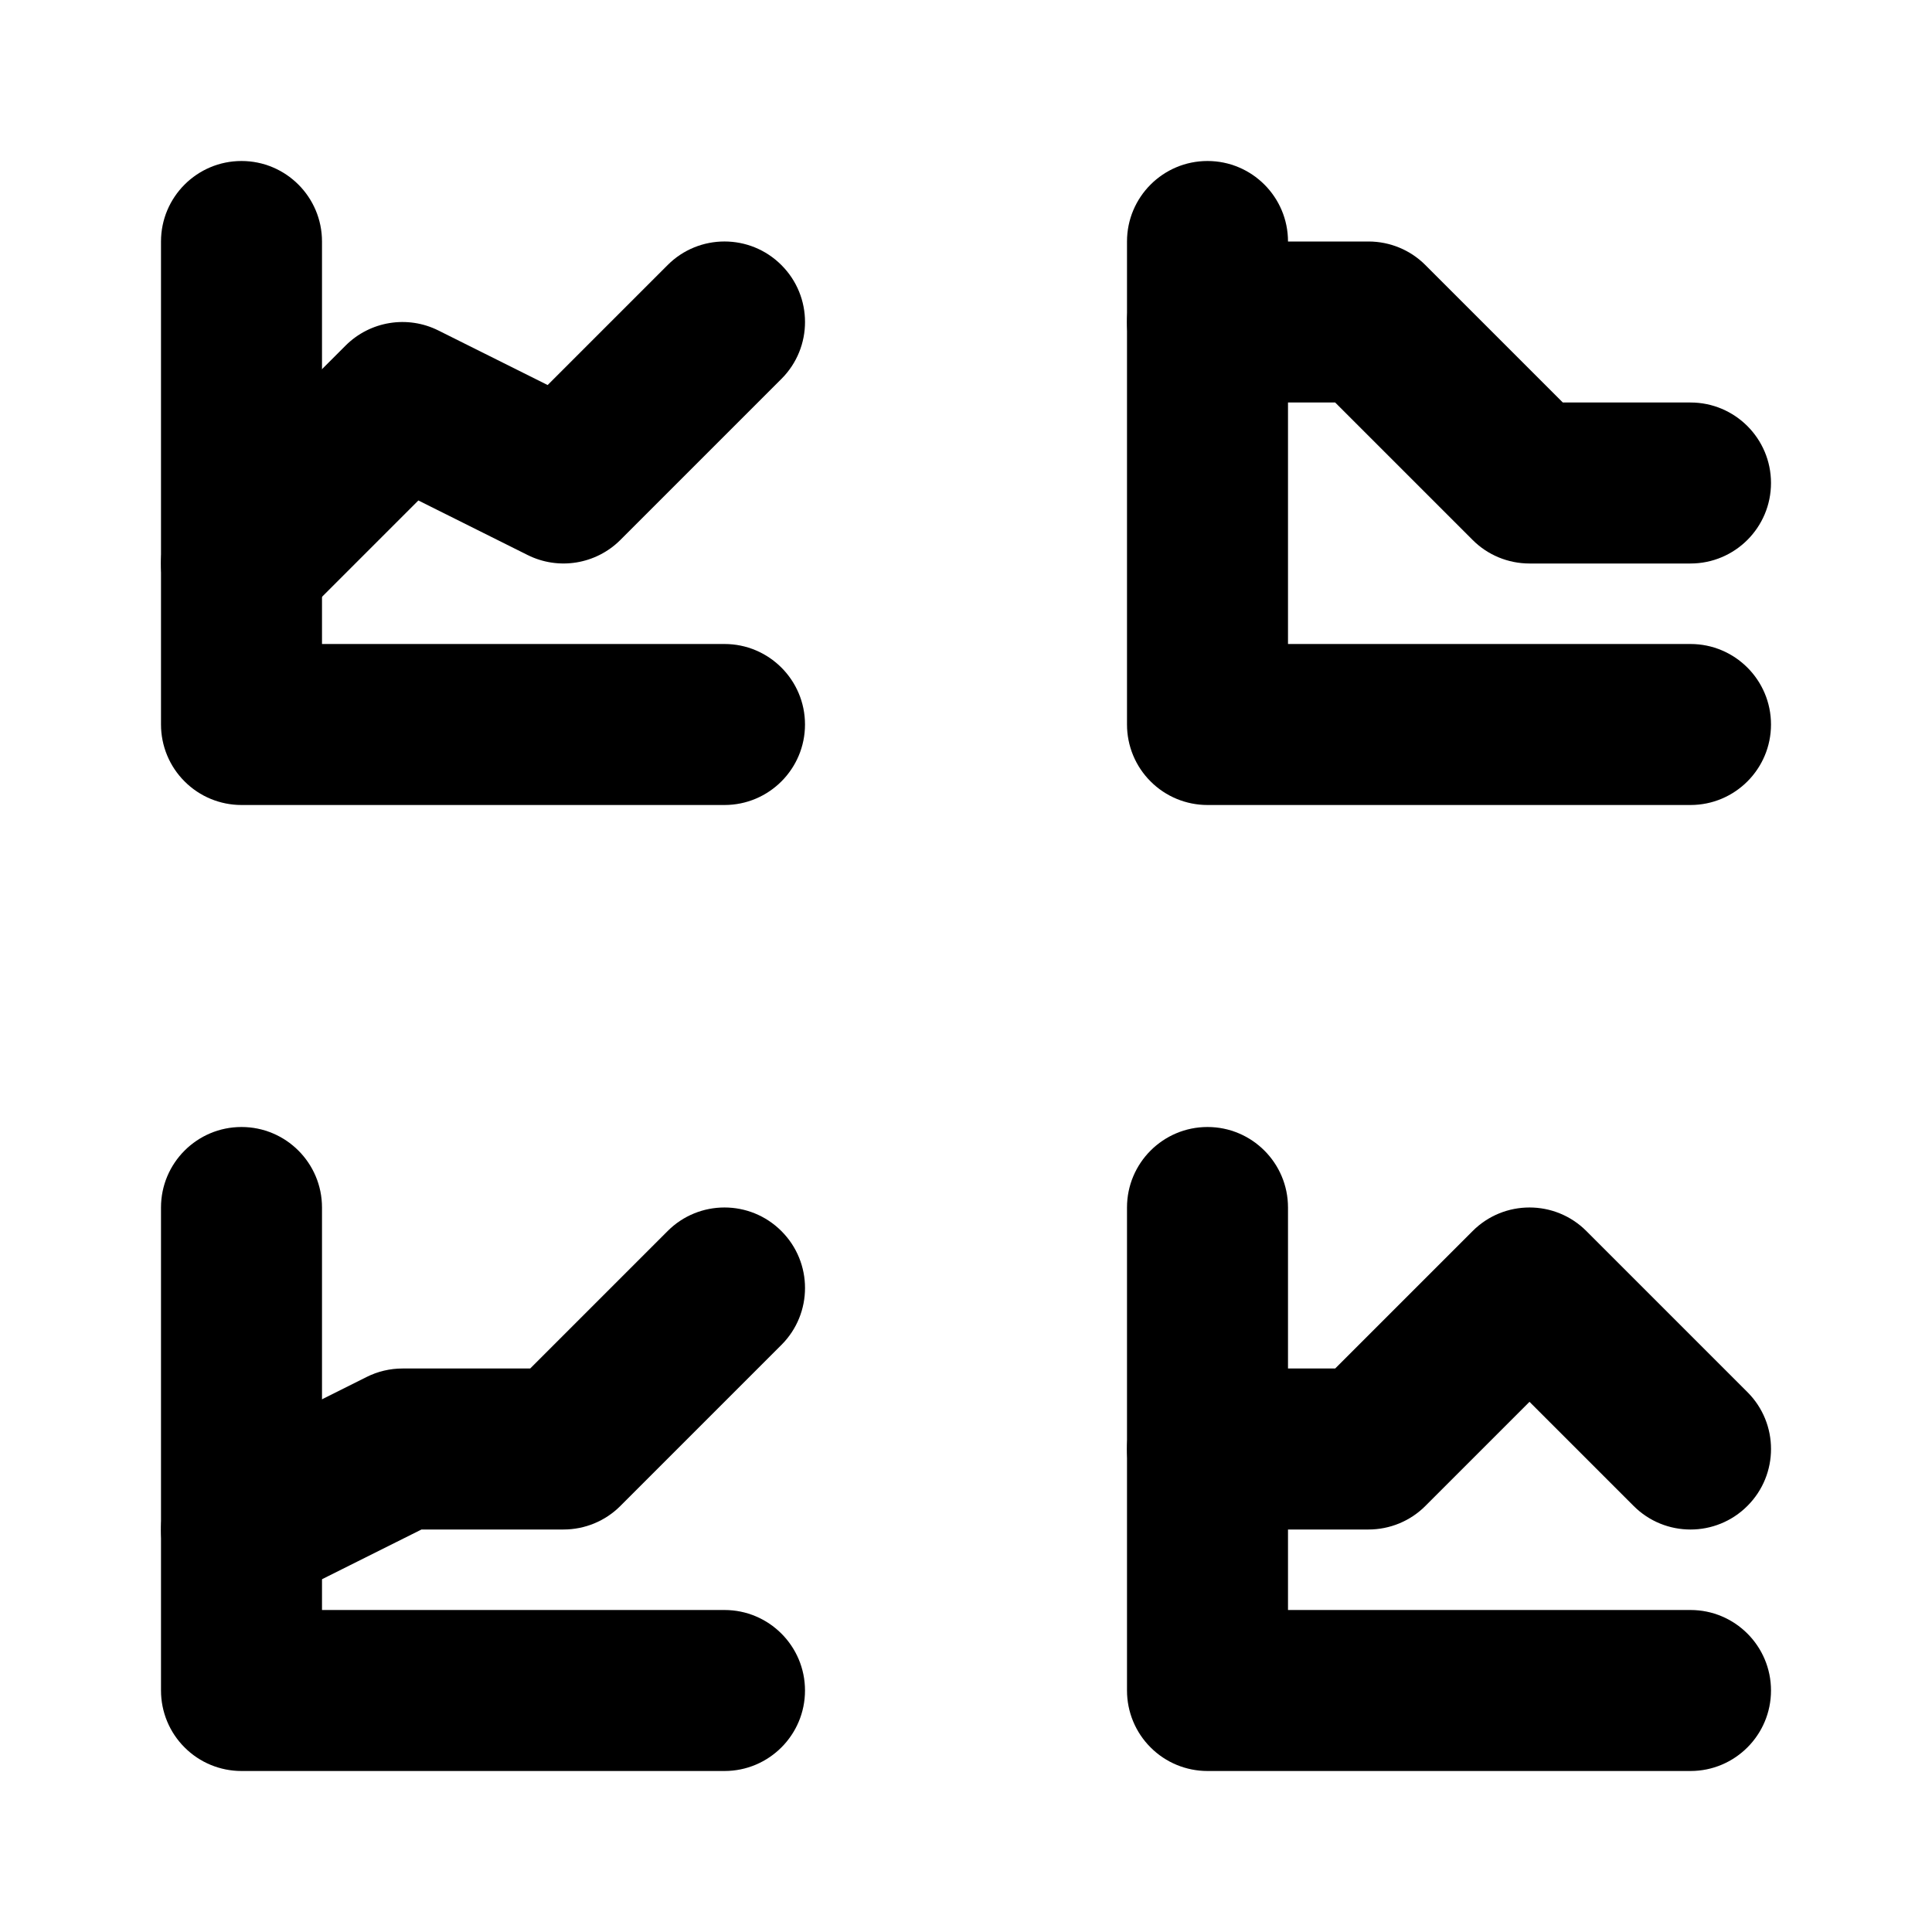 <svg viewBox="0 0 24 24"><path class="fn-svg-icon" fill-rule="evenodd" d="M3 2C3.552 2 4 2.448 4 3V8H9C9.552 8 10 8.448 10 9C10 9.552 9.552 10 9 10H3C2.735 10 2.48 9.895 2.293 9.707C2.105 9.52 2 9.265 2 9V3C2 2.448 2.448 2 3 2Z" clip-rule="evenodd"/><path class="fn-svg-icon" fill-rule="evenodd" d="M9.707 3.293C10.098 3.683 10.098 4.317 9.707 4.707L7.707 6.707C7.403 7.011 6.938 7.087 6.553 6.894L5.197 6.217 3.707 7.707C3.317 8.098 2.683 8.098 2.293 7.707 1.902 7.317 1.902 6.683 2.293 6.293L4.293 4.293C4.597 3.989 5.062 3.913 5.447 4.106L6.803 4.783 8.293 3.293C8.683 2.902 9.317 2.902 9.707 3.293ZM3 14C3.552 14 4 14.448 4 15V20H9C9.552 20 10 20.448 10 21 10 21.552 9.552 22 9 22H3C2.735 22 2.48 21.895 2.293 21.707 2.105 21.52 2 21.265 2 21V15C2 14.448 2.448 14 3 14Z" clip-rule="evenodd"/><path class="fn-svg-icon" fill-rule="evenodd" d="M9.707 15.293C10.098 15.683 10.098 16.317 9.707 16.707L7.707 18.707C7.52 18.895 7.265 19 7 19H5.236L3.447 19.894C2.953 20.141 2.353 19.941 2.106 19.447 1.859 18.953 2.059 18.353 2.553 18.106L4.553 17.106C4.692 17.036 4.845 17 5 17H6.586L8.293 15.293C8.683 14.902 9.317 14.902 9.707 15.293ZM15 14C15.552 14 16 14.448 16 15V20H21C21.552 20 22 20.448 22 21 22 21.552 21.552 22 21 22H15C14.735 22 14.48 21.895 14.293 21.707 14.105 21.52 14 21.265 14 21V15C14 14.448 14.448 14 15 14Z" clip-rule="evenodd"/><path class="fn-svg-icon" fill-rule="evenodd" d="M18.293 15.293C18.683 14.902 19.317 14.902 19.707 15.293L21.707 17.293C22.098 17.683 22.098 18.317 21.707 18.707 21.317 19.098 20.683 19.098 20.293 18.707L19 17.414 17.707 18.707C17.52 18.895 17.265 19 17 19H15C14.448 19 14 18.552 14 18 14 17.448 14.448 17 15 17H16.586L18.293 15.293ZM15 2C15.552 2 16 2.448 16 3V8H21C21.552 8 22 8.448 22 9 22 9.552 21.552 10 21 10H15C14.735 10 14.48 9.895 14.293 9.707 14.105 9.52 14 9.265 14 9V3C14 2.448 14.448 2 15 2Z" clip-rule="evenodd"/><path class="fn-svg-icon" fill-rule="evenodd" d="M14 4C14 3.448 14.448 3 15 3H17C17.265 3 17.52 3.105 17.707 3.293L19.414 5H21C21.552 5 22 5.448 22 6C22 6.552 21.552 7 21 7H19C18.735 7 18.48 6.895 18.293 6.707L16.586 5H15C14.448 5 14 4.552 14 4Z" clip-rule="evenodd"/></svg>